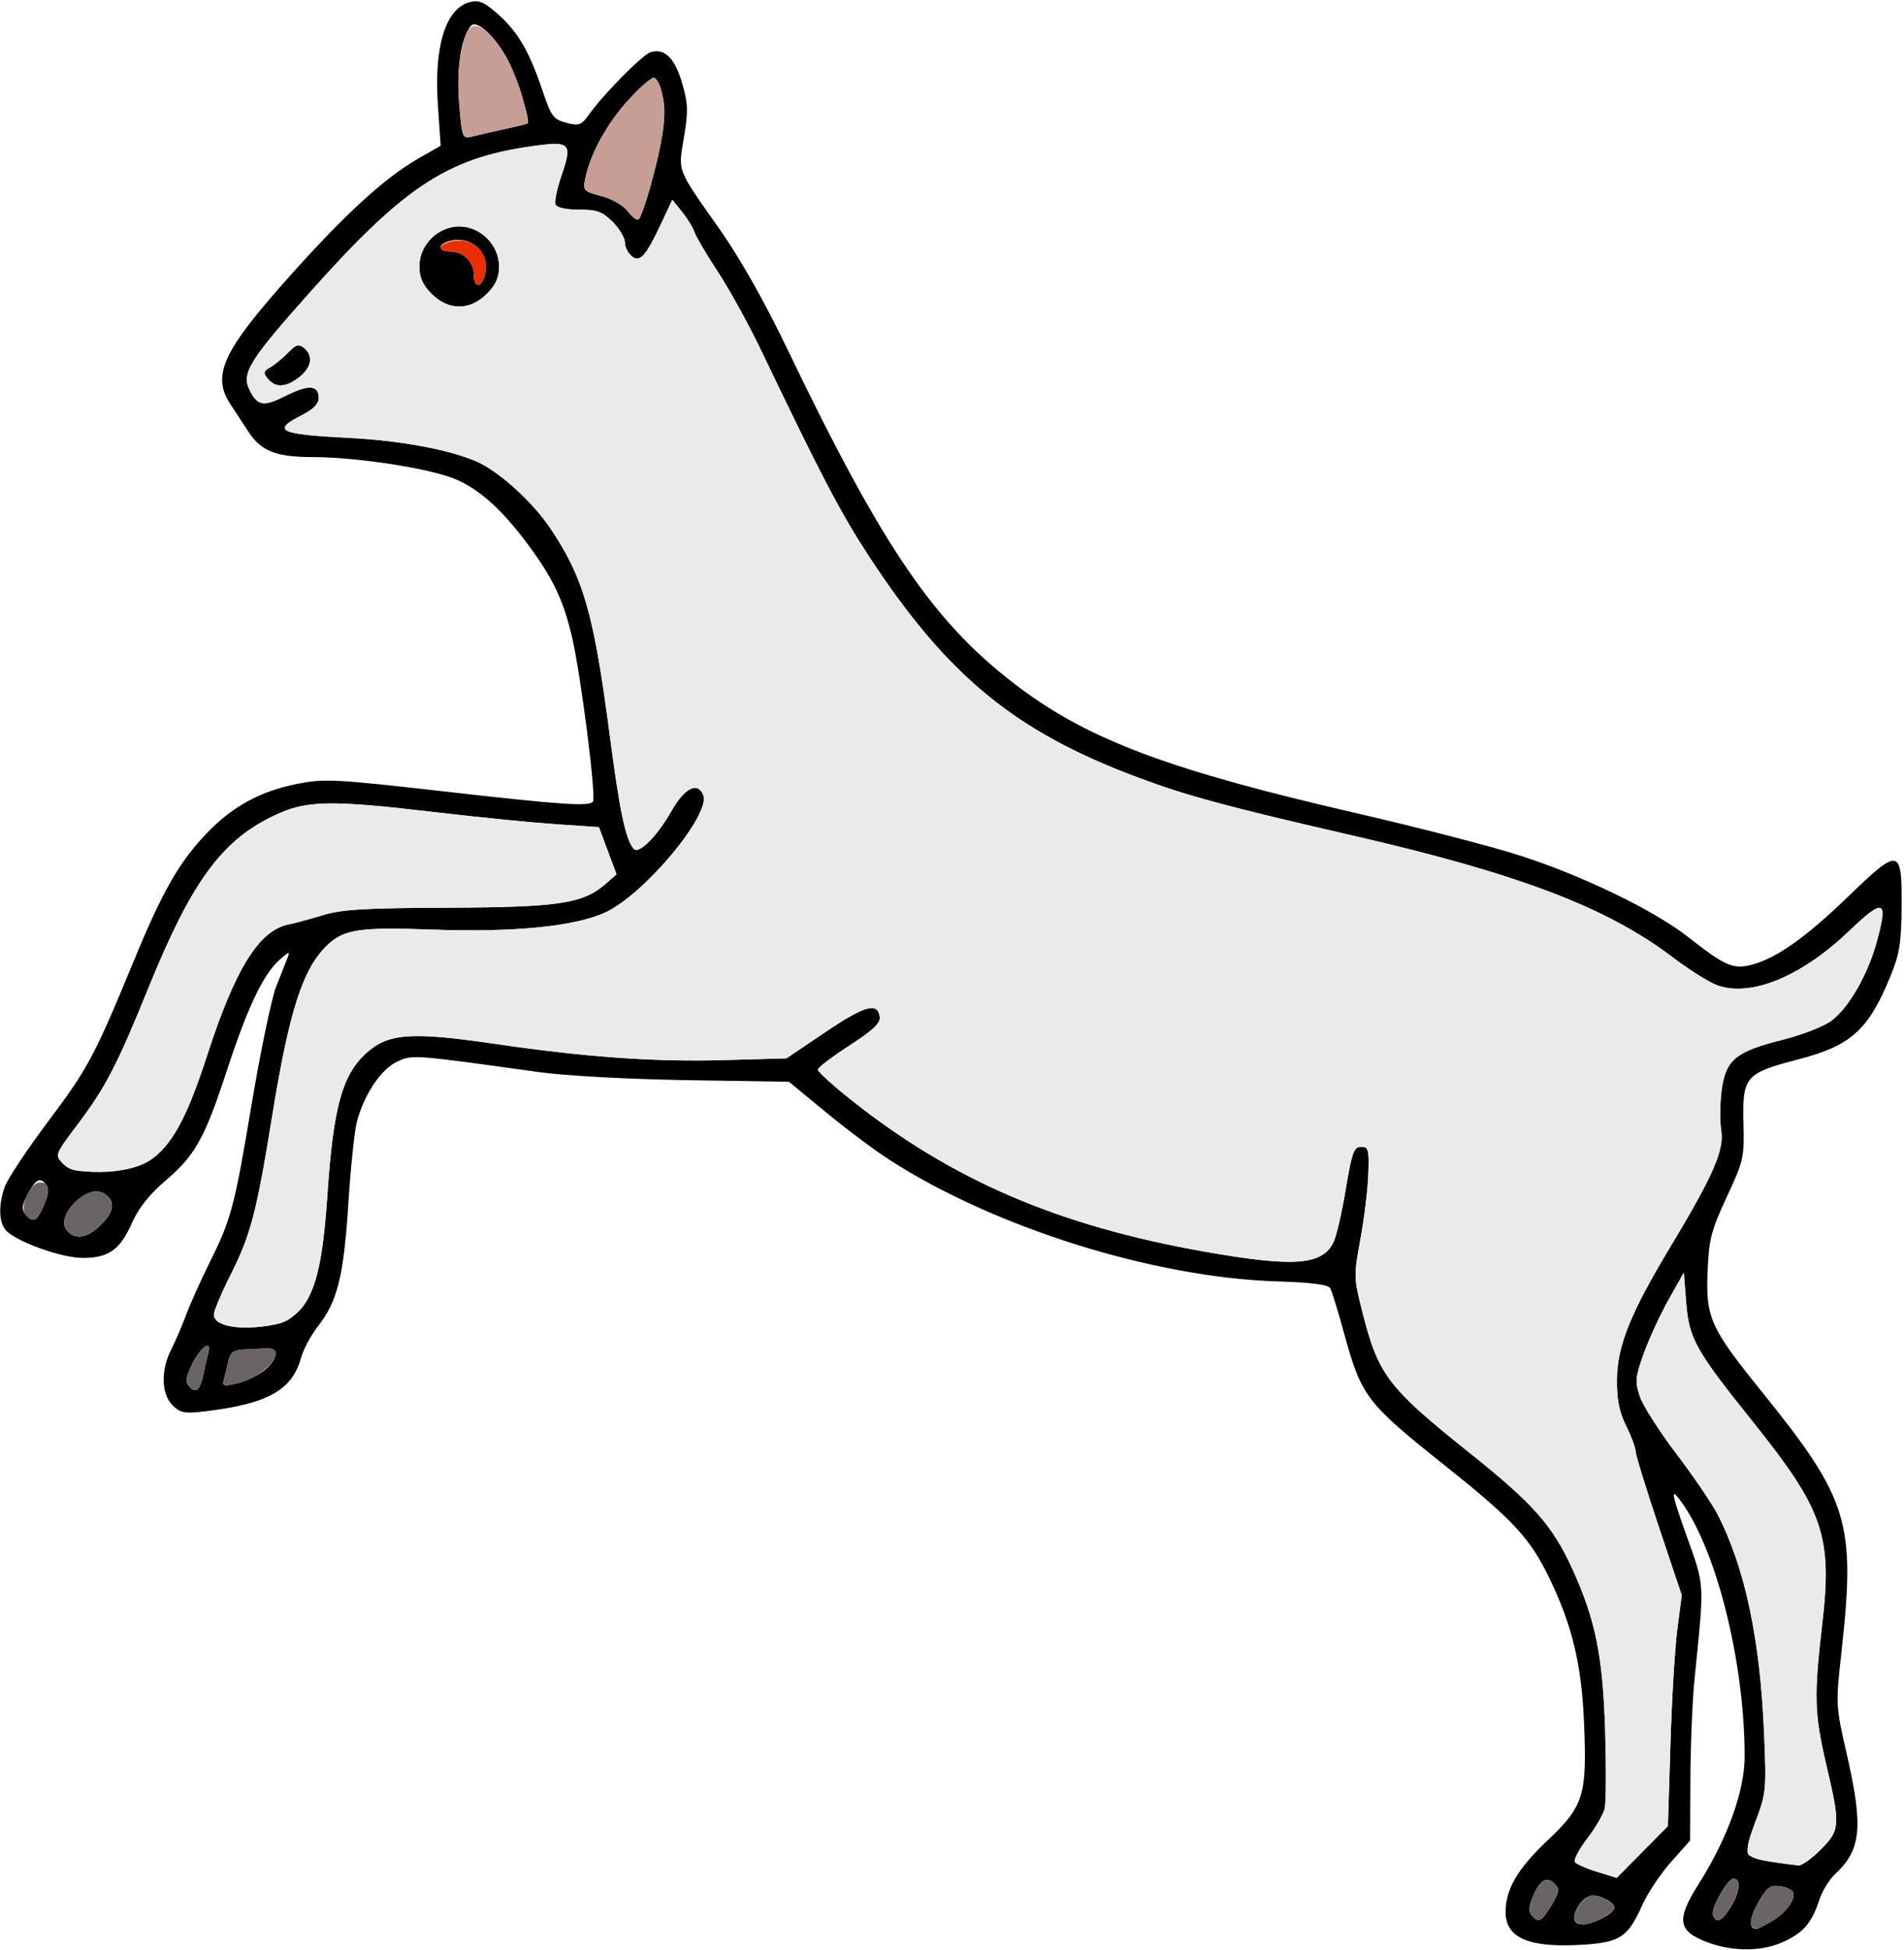 <?xml version="1.0" encoding="UTF-8" standalone="no"?>
<!DOCTYPE svg PUBLIC "-//W3C//DTD SVG 1.1//EN"
"http://www.w3.org/Graphics/SVG/1.1/DTD/svg11.dtd">
<svg width="586px" height="600px"
xmlns="http://www.w3.org/2000/svg" version="1.1">
<g transform="translate(0000, 0000) scale(1, 1)">
<path fill="#000000" stroke="none" d="
M 525.36 597.64
C 516.38 594.21 515.86 590.76 522.70 579.94
C 531.70 565.69 536.95 551.16 536.95 540.52
C 536.95 510.48 527.67 474.57 516.30 460.65
C 514.26 458.14 514.85 460.75 518.96 472.26
C 524.75 488.50 524.61 486.10 521.53 516.77
C 520.88 523.16 520.31 536.93 520.26 547.38
L 520.17 566.36
L 514.30 572.98
C 511.06 576.62 507.08 582.59 505.44 586.25
C 501.07 596.06 498.64 597.70 487.37 598.43
C 470.62 599.50 463.38 596.45 463.38 588.35
C 463.38 581.38 467.11 575.02 476.18 566.45
C 487.43 555.85 488.46 552.54 487.53 530.32
C 486.77 512.22 483.95 500.39 476.94 485.81
C 470.98 473.39 465.77 467.77 444.74 451.01
C 420.45 431.64 419.05 429.81 413.67 410.27
C 411.83 403.56 409.92 397.33 409.41 396.43
C 408.79 395.30 403.77 394.65 393.03 394.31
C 355.06 393.14 305.89 377.70 273.64 356.83
C 269.03 353.85 260.20 347.24 254.05 342.14
L 242.83 332.89
L 211.45 332.39
C 193.37 332.09 174.04 331.05 165.86 329.91
C 126.64 324.46 126.91 324.49 122.10 326.77
C 117.19 329.12 112.05 336.85 109.84 345.19
C 109.09 348.04 107.91 359.45 107.20 370.52
C 105.79 392.67 103.83 400.58 97.85 408.14
C 95.72 410.85 93.39 415.17 92.68 417.77
C 89.87 427.87 82.36 432.04 62.73 434.35
C 56.77 435.05 55.44 434.77 53.08 432.41
C 49.64 428.98 49.46 421.64 52.64 415.39
C 53.90 412.92 56.02 408.00 57.35 404.48
C 58.66 400.95 61.78 394.03 64.24 389.08
C 71.17 375.19 72.10 371.73 77.43 339.92
C 80.18 323.56 83.56 307.30 84.93 303.79
C 86.31 300.28 87.90 296.26 88.46 294.84
C 89.35 292.59 89.01 292.68 85.91 295.48
C 80.93 299.99 76.13 310.14 69.74 329.68
C 62.96 350.35 60.07 355.52 50.86 363.39
C 45.99 367.55 42.65 371.75 40.67 376.22
C 36.98 384.58 33.46 387.10 25.49 387.10
C 18.72 387.10 4.30 381.82 1.61 378.36
C -0.40 375.77 -0.45 370.71 1.48 365.17
C 2.30 362.83 8.25 353.87 14.71 345.25
C 27.11 328.72 29.02 325.15 41.11 295.86
C 50.13 273.97 55.23 265.10 63.96 256.08
C 71.66 248.10 80.34 243.41 91.40 241.24
C 99.98 239.55 102.87 239.70 138.11 243.70
C 172.74 247.65 181.54 248.23 182.50 246.67
C 183.52 245.03 178.82 208.00 176.10 196.26
C 173.48 184.85 170.20 177.94 162.52 167.59
C 153.75 155.77 146.14 149.29 137.85 146.59
C 128.36 143.52 108.45 140.66 96.42 140.66
C 84.82 140.65 80.32 138.85 76.32 132.63
C 74.81 130.30 72.42 126.65 71.00 124.52
C 65.04 115.57 68.41 108.21 89.05 85.10
C 106.25 65.83 118.53 54.62 128.80 48.76
L 135.63 44.86
L 134.77 32.36
C 133.52 14.13 137.19 2.43 144.76 0.61
C 147.53 -0.06 149.21 0.71 153.57 4.65
C 159.56 10.05 162.96 15.97 167.13 28.34
C 169.66 35.85 170.37 36.77 174.29 37.79
C 178.21 38.81 178.91 38.55 181.26 35.26
C 185.70 29.02 197.69 16.88 200.18 16.09
C 204.49 14.72 207.66 17.79 209.91 25.51
C 211.77 31.88 211.85 34.19 210.51 42.21
C 208.69 53.06 208.11 51.55 221.53 70.61
C 227.73 79.42 235.29 92.79 242.17 107.10
C 272.08 169.37 287.88 192.36 314.25 211.96
C 335.72 227.91 360.73 237.19 417.56 250.26
C 436.72 254.67 459.45 260.57 468.06 263.35
C 487.27 269.57 509.19 280.21 519.53 288.32
C 530.96 297.32 533.49 298.40 539.25 296.85
C 546.84 294.81 555.82 288.45 568.81 275.90
C 584.54 260.71 585.38 260.85 585.26 278.74
C 585.19 290.18 584.66 293.51 581.84 300.39
C 575.02 317.03 569.71 321.79 553.28 326.05
C 537.18 330.23 536.23 331.34 536.59 345.50
C 536.86 356.25 536.64 357.21 531.44 368.36
C 526.63 378.70 525.97 381.26 525.55 391.26
C 524.96 405.47 526.38 408.62 542.10 428.09
C 569.01 461.42 571.18 468.46 566.74 508.48
C 564.96 524.54 564.97 524.83 568.37 539.72
C 573.52 562.28 572.86 569.16 564.86 576.65
C 563.04 578.35 560.87 581.83 560.03 584.39
C 557.67 591.57 555.27 594.49 549.34 597.35
C 542.67 600.59 533.34 600.70 525.36 597.64
M 545.59 591.03
C 550.21 588.21 553.25 583.52 551.56 581.83
C 550.96 581.23 549.05 580.55 547.32 580.36
C 544.81 580.08 543.57 581.10 541.13 585.47
C 538.37 590.40 538.15 593.56 540.58 593.55
C 541.07 593.54 543.31 592.41 545.59 591.03
M 493.13 590.28
C 497.56 588.00 497.92 586.43 494.45 584.57
C 490.51 582.46 488.14 582.97 485.89 586.40
C 482.25 591.95 486.01 593.97 493.13 590.28
M 477.53 586.25
C 479.96 582.12 480.08 581.30 478.42 579.65
C 476.04 577.26 473.92 578.55 471.76 583.70
C 470.57 586.53 470.45 588.23 471.39 589.35
C 473.47 591.86 474.53 591.33 477.53 586.25
M 533.01 586.27
C 535.60 581.90 535.80 577.99 533.44 578.12
C 531.67 578.22 526.47 587.41 527.17 589.23
C 528.28 592.13 530.10 591.21 533.01 586.27
M 514.11 536.77
C 514.53 522.93 515.50 506.95 516.24 501.25
L 517.60 490.90
L 510.49 469.69
C 506.59 458.03 503.39 447.63 503.39 446.58
C 503.39 445.54 502.09 442.04 500.49 438.80
C 498.35 434.45 497.60 430.71 497.65 424.52
C 497.73 414.19 501.80 404.06 514.09 383.68
C 527.19 361.94 530.72 353.88 529.75 347.95
C 529.31 345.21 529.34 339.77 529.83 335.85
C 531.04 326.21 534.06 323.63 548.27 320.06
C 554.71 318.44 561.35 315.86 563.76 314.03
C 569.17 309.90 574.93 299.78 577.70 289.54
C 581.16 276.76 579.78 276.30 568.98 286.61
C 554.48 300.43 539.26 306.76 528.82 303.32
C 526.38 302.50 520.09 298.59 514.85 294.61
C 494.64 279.26 467.57 268.94 416.91 257.26
C 377.18 248.12 365.48 244.95 350.21 239.25
C 312.35 225.12 291.49 207.96 267.44 171.19
C 258.68 157.79 252.86 146.67 234.53 108.39
C 230.63 100.22 224.54 89.14 220.99 83.73
C 217.45 78.34 214.20 72.81 213.76 71.47
C 213.33 70.13 211.62 67.33 209.95 65.25
L 206.92 61.48
L 203.64 68.48
C 198.75 78.93 196.94 80.94 194.40 78.83
C 193.25 77.88 192.32 75.97 192.32 74.58
C 192.32 73.20 190.62 70.36 188.55 68.28
C 185.36 65.11 183.75 64.52 178.19 64.52
C 174.02 64.52 171.36 63.91 170.96 62.86
C 170.61 61.96 171.50 57.78 172.95 53.60
C 176.05 44.59 175.27 43.51 166.51 44.61
C 138.38 48.13 125.18 56.55 95.40 89.95
C 76.57 111.08 74.19 114.95 76.88 120.14
C 79.39 125.02 81.07 125.25 88.22 121.66
C 95.06 118.25 98.10 118.50 98.10 122.52
C 98.10 124.25 96.37 125.99 92.93 127.74
C 83.51 132.54 85.76 133.63 107.44 134.75
C 123.14 135.55 137.99 138.30 146.54 141.95
C 153.32 144.85 163.74 154.23 169.20 162.31
C 179.61 177.72 182.74 188.61 187.69 226.45
C 190.73 249.73 192.59 258.49 195.06 261.21
C 196.66 262.97 202.29 257.29 206.79 249.35
C 210.75 242.37 214.81 240.43 216.46 244.71
C 218.73 250.63 198.74 274.74 186.69 280.59
C 177.53 285.06 158.43 286.99 132.66 286.05
C 110.98 285.26 105.94 285.99 100.99 290.62
C 93.28 297.79 89.11 310.57 83.81 343.21
C 78.93 373.30 77.19 379.95 70.90 392.44
C 68.11 397.99 65.83 403.42 65.83 404.52
C 65.83 407.66 71.89 409.20 80.48 408.23
C 94.66 406.63 98.66 398.63 100.76 367.74
C 102.56 340.97 105.26 331.01 112.49 324.28
C 119.32 317.94 126.34 317.41 152.50 321.24
C 180.33 325.30 201.21 326.80 222.28 326.23
L 242.02 325.69
L 254.02 317.60
C 266.22 309.39 270.14 308.30 270.76 312.92
C 271.02 314.85 268.71 317.03 261.40 321.77
C 256.06 325.23 251.70 328.55 251.70 329.17
C 251.70 329.79 256.20 333.88 261.70 338.26
C 292.94 363.16 325.81 377.28 371.05 385.21
C 398.47 390.04 407.09 389.35 410.47 382.12
C 411.35 380.25 413.04 372.90 414.21 365.81
C 416.09 354.58 416.69 352.90 418.90 352.90
C 421.18 352.90 421.40 353.72 421.13 361.29
C 420.98 365.90 419.88 374.90 418.71 381.29
C 416.63 392.55 416.64 393.21 419.26 403.54
C 424.23 423.19 427.04 426.89 452.51 447.25
C 472.01 462.83 477.90 469.51 484.01 482.97
C 491.08 498.57 493.32 509.66 494.02 532.54
C 494.37 544.05 494.31 554.89 493.87 556.63
C 493.43 558.37 491.01 562.49 488.51 565.77
C 486.01 569.05 484.29 572.28 484.70 572.94
C 485.12 573.61 488.17 574.98 491.52 576.00
L 497.58 577.86
L 505.46 569.90
L 513.33 561.94
L 514.11 536.77
M 560.34 569.19
C 566.35 563.17 566.46 561.69 562.12 543.23
C 558.39 527.33 558.24 522.04 560.84 499.70
C 563.99 472.70 561.20 464.62 539.40 437.42
C 521.81 415.48 519.82 411.91 518.95 400.74
L 518.24 391.61
L 513.52 400.00
C 510.94 404.61 507.51 412.04 505.91 416.50
C 503.31 423.77 503.19 425.15 504.68 429.68
C 505.60 432.46 510.67 440.43 515.95 447.38
C 521.22 454.32 526.94 462.72 528.65 466.05
C 537.07 482.46 541.74 504.52 542.95 533.55
C 543.68 550.88 543.56 551.97 540.29 560.55
C 537.97 566.67 537.31 569.91 538.22 570.81
C 539.33 571.92 545.68 573.25 553.56 574.03
C 554.53 574.12 557.58 571.94 560.34 569.19
M 62.60 422.89
C 63.07 420.59 63.72 417.69 64.07 416.45
C 65.29 412.14 61.99 414.22 59.32 419.46
C 57.23 423.56 56.97 425.11 58.15 426.54
C 60.21 429.01 61.59 427.87 62.60 422.89
M 82.04 421.11
C 85.63 417.78 85.69 414.77 82.18 414.94
C 80.99 415.01 78.00 415.15 75.53 415.26
C 71.77 415.45 70.91 416.05 70.26 419.03
C 69.82 420.98 69.20 423.54 68.89 424.71
C 68.38 426.59 68.94 426.68 73.50 425.54
C 76.35 424.81 80.19 422.81 82.04 421.11
M 31.17 376.77
C 35.33 372.63 35.57 369.52 31.93 367.24
C 26.96 364.10 16.88 374.17 20.55 378.58
C 23.14 381.70 26.89 381.07 31.17 376.77
M 13.54 370.79
C 15.01 367.28 15.14 365.65 14.06 364.35
C 12.24 362.15 10.83 363.02 8.30 367.92
C 6.74 370.94 6.63 372.21 7.82 373.64
C 10.18 376.49 11.42 375.88 13.54 370.79
M 44.34 358.08
C 51.68 354.58 57.12 345.30 63.67 325.03
C 72.37 298.10 79.70 286.30 88.84 284.46
C 90.74 284.09 95.48 282.80 99.39 281.61
C 105.16 279.85 112.40 279.41 138.11 279.32
C 172.20 279.17 179.48 278.06 186.50 271.90
L 189.75 269.03
L 187.04 261.79
L 184.34 254.54
L 171.23 253.65
C 164.02 253.16 147.66 251.54 134.88 250.04
C 100.77 246.03 94.06 246.19 83.59 251.35
C 67.95 259.05 58.78 271.77 45.74 303.87
C 36.09 327.68 32.53 334.54 23.98 345.90
C 16.91 355.30 16.87 355.41 19.31 358.01
C 22.61 361.54 37.01 361.57 44.34 358.08
M 199.90 58.32
C 204.13 43.33 205.33 34.67 203.87 29.39
C 203.15 26.76 202.05 24.30 201.43 23.92
C 200.83 23.54 197.27 26.57 193.52 30.65
C 186.84 37.96 181.71 47.23 180.14 54.88
C 179.36 58.63 179.58 58.86 185.11 60.34
C 188.38 61.21 191.88 63.23 193.21 65.01
C 194.49 66.72 195.97 67.86 196.50 67.55
C 197.02 67.23 198.56 63.07 199.90 58.32
M 154.89 39.81
C 158.80 38.97 162.16 38.15 162.38 38.00
C 163.25 37.38 159.43 24.71 156.75 19.35
C 152.85 11.57 146.75 5.74 144.89 8.01
C 141.85 11.72 140.43 21.29 141.34 32.03
C 142.19 42.25 142.38 42.77 145.02 42.08
C 146.54 41.68 150.98 40.66 154.89 39.81"/>
<path fill="#000000" stroke="none" d="
M 82.45 116.58
C 80.93 114.76 81.03 114.27 83.18 113.03
C 84.54 112.26 87.01 110.23 88.64 108.54
C 91.09 106.00 91.95 105.74 93.57 107.08
C 96.50 109.51 95.93 113.05 92.12 116.04
C 88.02 119.26 84.83 119.45 82.45 116.58"/>
<path fill="#000000" stroke="none" d="
M 132.84 90.43
C 130.06 87.63 129.07 85.43 129.07 81.94
C 129.07 75.38 134.78 69.68 141.34 69.68
C 147.89 69.68 153.60 75.38 153.60 81.94
C 153.60 85.43 152.62 87.63 149.83 90.43
C 144.62 95.63 138.06 95.63 132.84 90.43
M 149.11 85.07
C 151.26 78.30 145.52 72.39 138.48 74.14
C 134.57 75.12 134.69 77.42 138.67 77.42
C 142.68 77.42 145.85 80.59 145.85 84.61
C 145.85 88.44 147.95 88.74 149.11 85.07"/>
<path fill="#c69e95" stroke="none" d="
M 193.21 65.01
C 191.88 63.23 188.38 61.21 185.11 60.34
C 179.58 58.86 179.36 58.63 180.14 54.88
C 181.71 47.23 186.84 37.96 193.52 30.65
C 197.27 26.57 200.83 23.54 201.43 23.92
C 204.07 25.55 205.19 34.25 203.77 41.94
C 201.91 52.01 197.72 66.81 196.50 67.55
C 195.97 67.86 194.49 66.72 193.21 65.01"/>
<path fill="#c69e95" stroke="none" d="
M 141.35 32.39
C 140.33 20.92 142.28 9.33 145.43 8.13
C 149.73 6.48 158.14 18.90 161.21 31.45
C 162.05 34.90 162.58 37.86 162.38 38.00
C 162.16 38.15 158.80 38.97 154.89 39.81
C 150.98 40.66 146.55 41.68 145.03 42.08
C 142.43 42.76 142.21 42.21 141.35 32.39"/>
<path fill="#e9eaea" stroke="none" d="
M 491.52 576.00
C 488.17 574.98 485.12 573.61 484.70 572.94
C 484.29 572.28 486.01 569.05 488.51 565.77
C 491.01 562.49 493.43 558.37 493.87 556.63
C 494.31 554.89 494.37 544.05 494.02 532.54
C 493.32 509.66 491.08 498.57 484.01 482.97
C 477.90 469.51 472.01 462.83 452.51 447.25
C 427.04 426.89 424.23 423.19 419.26 403.54
C 416.64 393.21 416.63 392.55 418.71 381.29
C 419.88 374.90 420.98 365.90 421.13 361.29
C 421.40 353.72 421.18 352.90 418.90 352.90
C 416.69 352.90 416.09 354.58 414.21 365.81
C 413.04 372.90 411.35 380.25 410.47 382.12
C 407.09 389.35 398.47 390.04 371.05 385.21
C 325.81 377.28 292.94 363.16 261.70 338.26
C 256.20 333.88 251.70 329.79 251.70 329.17
C 251.70 328.55 256.06 325.23 261.40 321.77
C 268.71 317.03 271.02 314.85 270.76 312.92
C 270.14 308.30 266.22 309.39 254.02 317.60
L 242.02 325.69
L 222.28 326.23
C 201.21 326.80 180.33 325.30 152.50 321.24
C 126.34 317.41 119.32 317.94 112.49 324.28
C 105.26 331.01 102.56 340.97 100.76 367.74
C 99.32 389.01 97.19 397.61 91.94 403.35
C 88.89 406.67 86.94 407.50 80.48 408.23
C 71.89 409.20 65.83 407.66 65.83 404.52
C 65.83 403.42 68.11 397.99 70.90 392.44
C 77.19 379.95 78.93 373.30 83.81 343.21
C 89.11 310.57 93.28 297.79 100.99 290.62
C 105.94 285.99 110.98 285.26 132.66 286.05
C 158.43 286.99 177.53 285.06 186.69 280.59
C 198.74 274.74 218.73 250.63 216.46 244.71
C 214.81 240.43 210.75 242.37 206.79 249.35
C 202.29 257.29 196.66 262.97 195.06 261.21
C 192.59 258.49 190.73 249.73 187.69 226.45
C 182.74 188.61 179.61 177.72 169.20 162.31
C 163.74 154.23 153.32 144.85 146.54 141.95
C 137.99 138.30 123.14 135.55 107.44 134.75
C 85.76 133.63 83.51 132.54 92.93 127.74
C 96.37 125.99 98.10 124.25 98.10 122.52
C 98.10 118.50 95.06 118.25 88.22 121.66
C 81.07 125.25 79.39 125.02 76.88 120.14
C 74.19 114.95 76.57 111.08 95.40 89.95
C 125.22 56.52 138.73 47.91 166.53 44.68
C 175.32 43.65 176.03 44.63 172.95 53.60
C 171.50 57.78 170.61 61.96 170.96 62.86
C 171.36 63.91 174.02 64.52 178.19 64.52
C 183.75 64.52 185.36 65.11 188.55 68.28
C 190.62 70.36 192.32 73.20 192.32 74.58
C 192.32 75.97 193.25 77.88 194.40 78.83
C 196.94 80.94 198.75 78.93 203.64 68.48
L 206.92 61.48
L 209.95 65.25
C 211.62 67.33 213.33 70.13 213.76 71.47
C 214.20 72.81 217.45 78.34 220.99 83.73
C 224.54 89.14 230.63 100.22 234.53 108.39
C 252.86 146.67 258.68 157.79 267.44 171.19
C 291.49 207.96 312.35 225.12 350.21 239.25
C 365.48 244.95 377.18 248.12 416.91 257.26
C 467.57 268.94 494.64 279.26 514.85 294.61
C 520.09 298.59 526.38 302.50 528.82 303.32
C 539.26 306.76 554.48 300.43 568.98 286.61
C 579.78 276.30 581.16 276.76 577.70 289.54
C 574.93 299.78 569.17 309.90 563.76 314.03
C 561.35 315.86 554.71 318.44 548.27 320.06
C 534.06 323.63 531.04 326.21 529.83 335.85
C 529.34 339.77 529.31 345.21 529.75 347.95
C 530.72 353.88 527.19 361.94 514.09 383.68
C 501.80 404.06 497.73 414.19 497.65 424.52
C 497.60 430.71 498.35 434.45 500.49 438.80
C 502.09 442.04 503.39 445.54 503.39 446.58
C 503.39 447.63 506.59 458.03 510.49 469.69
L 517.60 490.90
L 516.24 501.25
C 515.50 506.95 514.53 522.93 514.11 536.77
L 513.33 561.94
L 505.46 569.90
L 497.58 577.86
L 491.52 576.00
M 92.12 116.04
C 95.93 113.05 96.50 109.51 93.57 107.08
C 91.95 105.74 91.09 106.00 88.64 108.54
C 87.01 110.23 84.54 112.26 83.18 113.03
C 81.03 114.27 80.93 114.76 82.45 116.58
C 84.83 119.45 88.02 119.26 92.12 116.04
M 149.83 90.43
C 152.62 87.63 153.60 85.43 153.60 81.94
C 153.60 75.38 147.89 69.68 141.34 69.68
C 134.78 69.68 129.07 75.38 129.07 81.94
C 129.07 85.43 130.06 87.63 132.84 90.43
C 138.06 95.63 144.62 95.63 149.83 90.43"/>
<path fill="#e9eaea" stroke="none" d="
M 545.66 572.99
C 536.75 571.75 536.37 570.88 540.29 560.55
C 543.56 551.97 543.68 550.88 542.95 533.55
C 541.74 504.52 537.07 482.46 528.65 466.05
C 526.94 462.72 521.22 454.32 515.95 447.38
C 510.67 440.43 505.60 432.46 504.68 429.68
C 503.19 425.15 503.31 423.77 505.91 416.50
C 507.51 412.04 510.94 404.61 513.52 400.00
L 518.24 391.61
L 518.95 400.74
C 519.82 411.91 521.81 415.48 539.40 437.42
C 561.20 464.62 563.99 472.70 560.84 499.70
C 558.24 522.04 558.39 527.33 562.12 543.23
C 566.46 561.69 566.35 563.17 560.34 569.19
C 557.58 571.94 554.53 574.12 553.56 574.03
C 552.60 573.92 549.03 573.46 545.66 572.99"/>
<path fill="#e9eaea" stroke="none" d="
M 19.31 358.01
C 16.87 355.41 16.91 355.30 23.98 345.90
C 32.53 334.54 36.09 327.68 45.74 303.87
C 58.78 271.77 67.95 259.05 83.59 251.35
C 94.06 246.19 100.77 246.03 134.88 250.04
C 147.66 251.54 164.02 253.16 171.23 253.65
L 184.34 254.54
L 187.04 261.79
L 189.75 269.03
L 186.50 271.90
C 179.48 278.06 172.20 279.17 138.11 279.32
C 112.40 279.41 105.16 279.85 99.39 281.61
C 95.48 282.80 90.74 284.09 88.84 284.46
C 79.70 286.30 72.37 298.10 63.67 325.03
C 54.38 353.73 48.22 360.35 30.58 360.54
C 23.32 360.63 21.35 360.18 19.31 358.01"/>
<path fill="#eb2e00" stroke="none" d="
M 145.85 84.61
C 145.85 80.59 142.68 77.42 138.67 77.42
C 134.61 77.42 134.61 75.35 138.67 74.34
C 145.74 72.55 151.28 78.25 149.11 85.07
C 147.95 88.74 145.85 88.44 145.85 84.61"/>
<path fill="#6b6464" stroke="none" d="
M 538.87 592.25
C 538.44 591.52 539.44 588.48 541.13 585.47
C 543.57 581.10 544.81 580.08 547.32 580.36
C 549.05 580.55 550.96 581.23 551.56 581.83
C 553.25 583.52 550.21 588.21 545.59 591.03
C 540.88 593.90 540.00 594.05 538.87 592.25"/>
<path fill="#6b6464" stroke="none" d="
M 484.64 590.92
C 483.49 589.05 487.52 583.23 489.96 583.23
C 492.64 583.23 496.94 585.61 496.94 587.11
C 496.94 588.57 490.10 592.26 487.40 592.26
C 486.34 592.26 485.10 591.65 484.64 590.92"/>
<path fill="#6b6464" stroke="none" d="
M 471.39 589.35
C 470.45 588.23 470.57 586.53 471.76 583.70
C 473.92 578.55 476.04 577.26 478.42 579.65
C 480.08 581.30 479.96 582.12 477.53 586.25
C 474.53 591.33 473.47 591.86 471.39 589.35"/>
<path fill="#6b6464" stroke="none" d="
M 527.17 589.23
C 526.47 587.41 531.67 578.22 533.44 578.12
C 535.80 577.99 535.60 581.90 533.01 586.27
C 530.10 591.21 528.28 592.13 527.17 589.23"/>
<path fill="#6b6464" stroke="none" d="
M 58.15 426.54
C 56.97 425.11 57.23 423.56 59.32 419.46
C 61.99 414.22 65.29 412.14 64.07 416.45
C 63.72 417.69 63.07 420.59 62.60 422.89
C 61.59 427.87 60.21 429.01 58.15 426.54"/>
<path fill="#6b6464" stroke="none" d="
M 68.89 424.71
C 69.20 423.54 69.82 420.98 70.26 419.03
C 70.91 416.05 71.77 415.45 75.53 415.26
C 78.00 415.15 80.99 415.01 82.18 414.94
C 89.15 414.59 81.94 423.39 73.50 425.54
C 68.94 426.68 68.38 426.59 68.89 424.71"/>
<path fill="#6b6464" stroke="none" d="
M 20.55 378.58
C 16.88 374.17 26.96 364.10 31.93 367.24
C 35.57 369.52 35.33 372.63 31.17 376.77
C 26.89 381.07 23.14 381.70 20.55 378.58"/>
<path fill="#6b6464" stroke="none" d="
M 7.82 373.64
C 5.94 371.38 9.32 363.87 12.22 363.87
C 15.21 363.87 15.59 365.90 13.53 370.83
C 11.41 375.88 10.18 376.49 7.82 373.64"/>
</g>
</svg>

